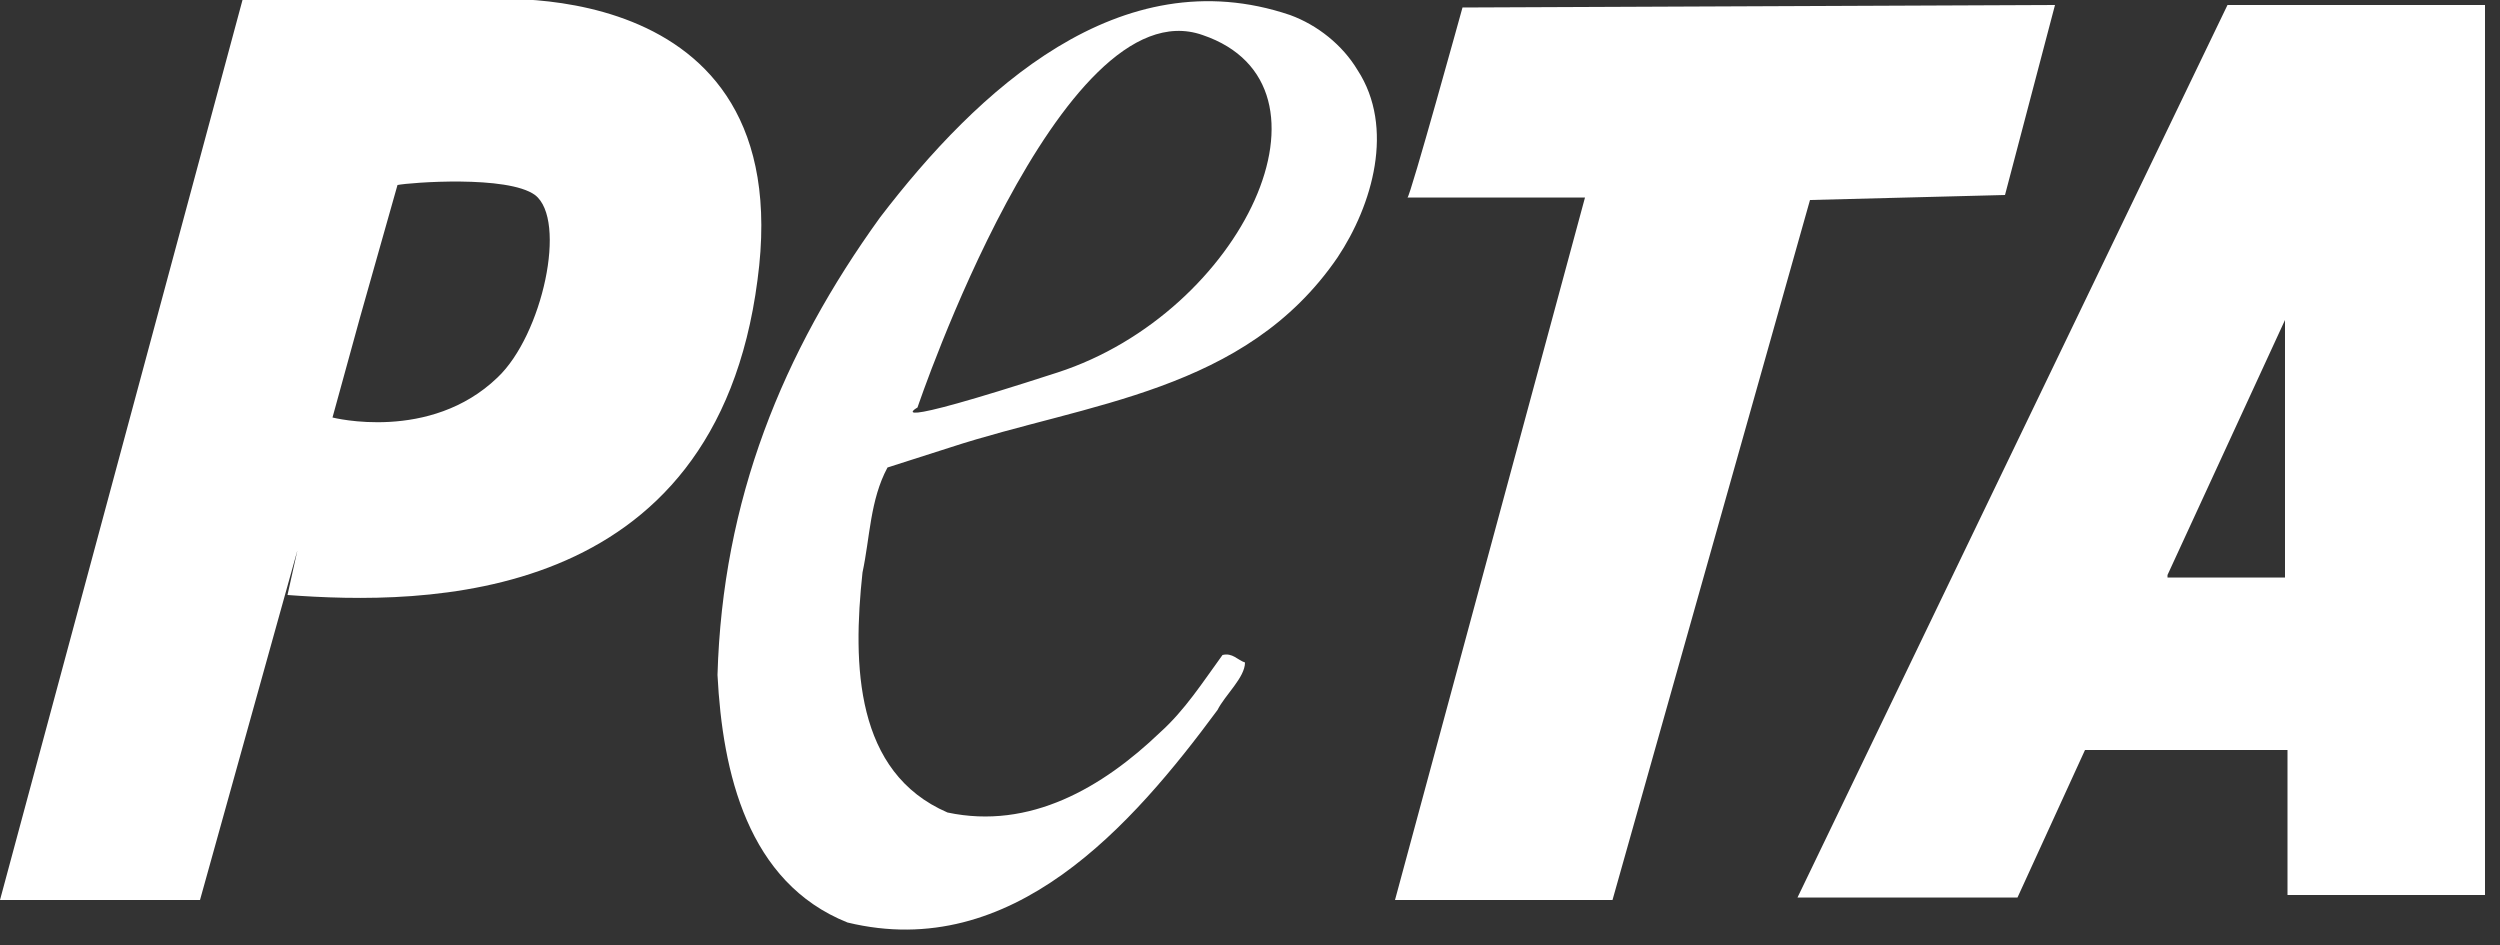<?xml version="1.0" encoding="utf-8"?>
<!-- Generator: Adobe Illustrator 20.1.0, SVG Export Plug-In . SVG Version: 6.00 Build 0)  -->
<!DOCTYPE svg PUBLIC "-//W3C//DTD SVG 1.1//EN" "http://www.w3.org/Graphics/SVG/1.1/DTD/svg11.dtd">
<svg version="1.1" id="Layer_1" xmlns="http://www.w3.org/2000/svg" xmlns:xlink="http://www.w3.org/1999/xlink" x="0px" y="0px"
	 viewBox="0 0 100 37.8" enable-background="new 0 0 100 37.8" xml:space="preserve">
<rect x="0" y="0" width="100" height="37.8" fill="#333333" stroke="none"/>
<path fill="#FFFFFF" d="M19,0H9.7L0,36h8l3.9-14l-0.4,1.8c5.4,0.4,17.1,0.5,18.8-12.6C32-1.4,19,0,19,0z M19.9,15.1
	c-2.7,2.6-6.6,1.6-6.6,1.6l1.1-4l1.5-5.3c0.5-0.1,4.4-0.4,5.5,0.4C22.7,8.8,21.7,13.4,19.9,15.1z M54.3,2.8c-0.6-1-1.6-1.8-2.7-2.2
	c-6.8-2.3-12.5,3-16.4,8.1c-3.9,5.4-6.3,11.3-6.5,18.3c0.2,3.9,1.2,8.3,5.2,9.9c6.6,1.6,11.4-3.9,14.8-8.5c0.3-0.6,1.1-1.3,1.1-1.9
	c-0.3-0.1-0.5-0.4-0.9-0.3c-0.8,1.1-1.5,2.2-2.5,3.1c-2.3,2.2-5.2,3.9-8.5,3.2c-3.7-1.6-3.8-5.9-3.4-9.6c0.3-1.4,0.3-2.9,1-4.2
	l2.5-0.8c5.5-1.8,11.8-2.2,15.5-7.6C54.9,8.2,55.8,5.1,54.3,2.8z M42.3,14.9c-7.4,2.4-5.6,1.4-5.6,1.4S42.4-0.6,48.1,1.4
	C54,3.4,49.7,12.5,42.3,14.9z M58.5,0.3l23.7-0.1l-2,7.6L72.4,8l-7.9,28h-8.7l7.6-28.1h-7.1C56.4,7.9,58.5,0.3,58.5,0.3z M89.1,0.2
	L71.9,35.9h8.8l2.7-5.9h8.1v5.8h7.9V0.2C99.3,0.2,89.1,0.2,89.1,0.2z M86.7,23l4.7-10.2v-0.1v10.4h-4.7V23z"/>
</svg>
